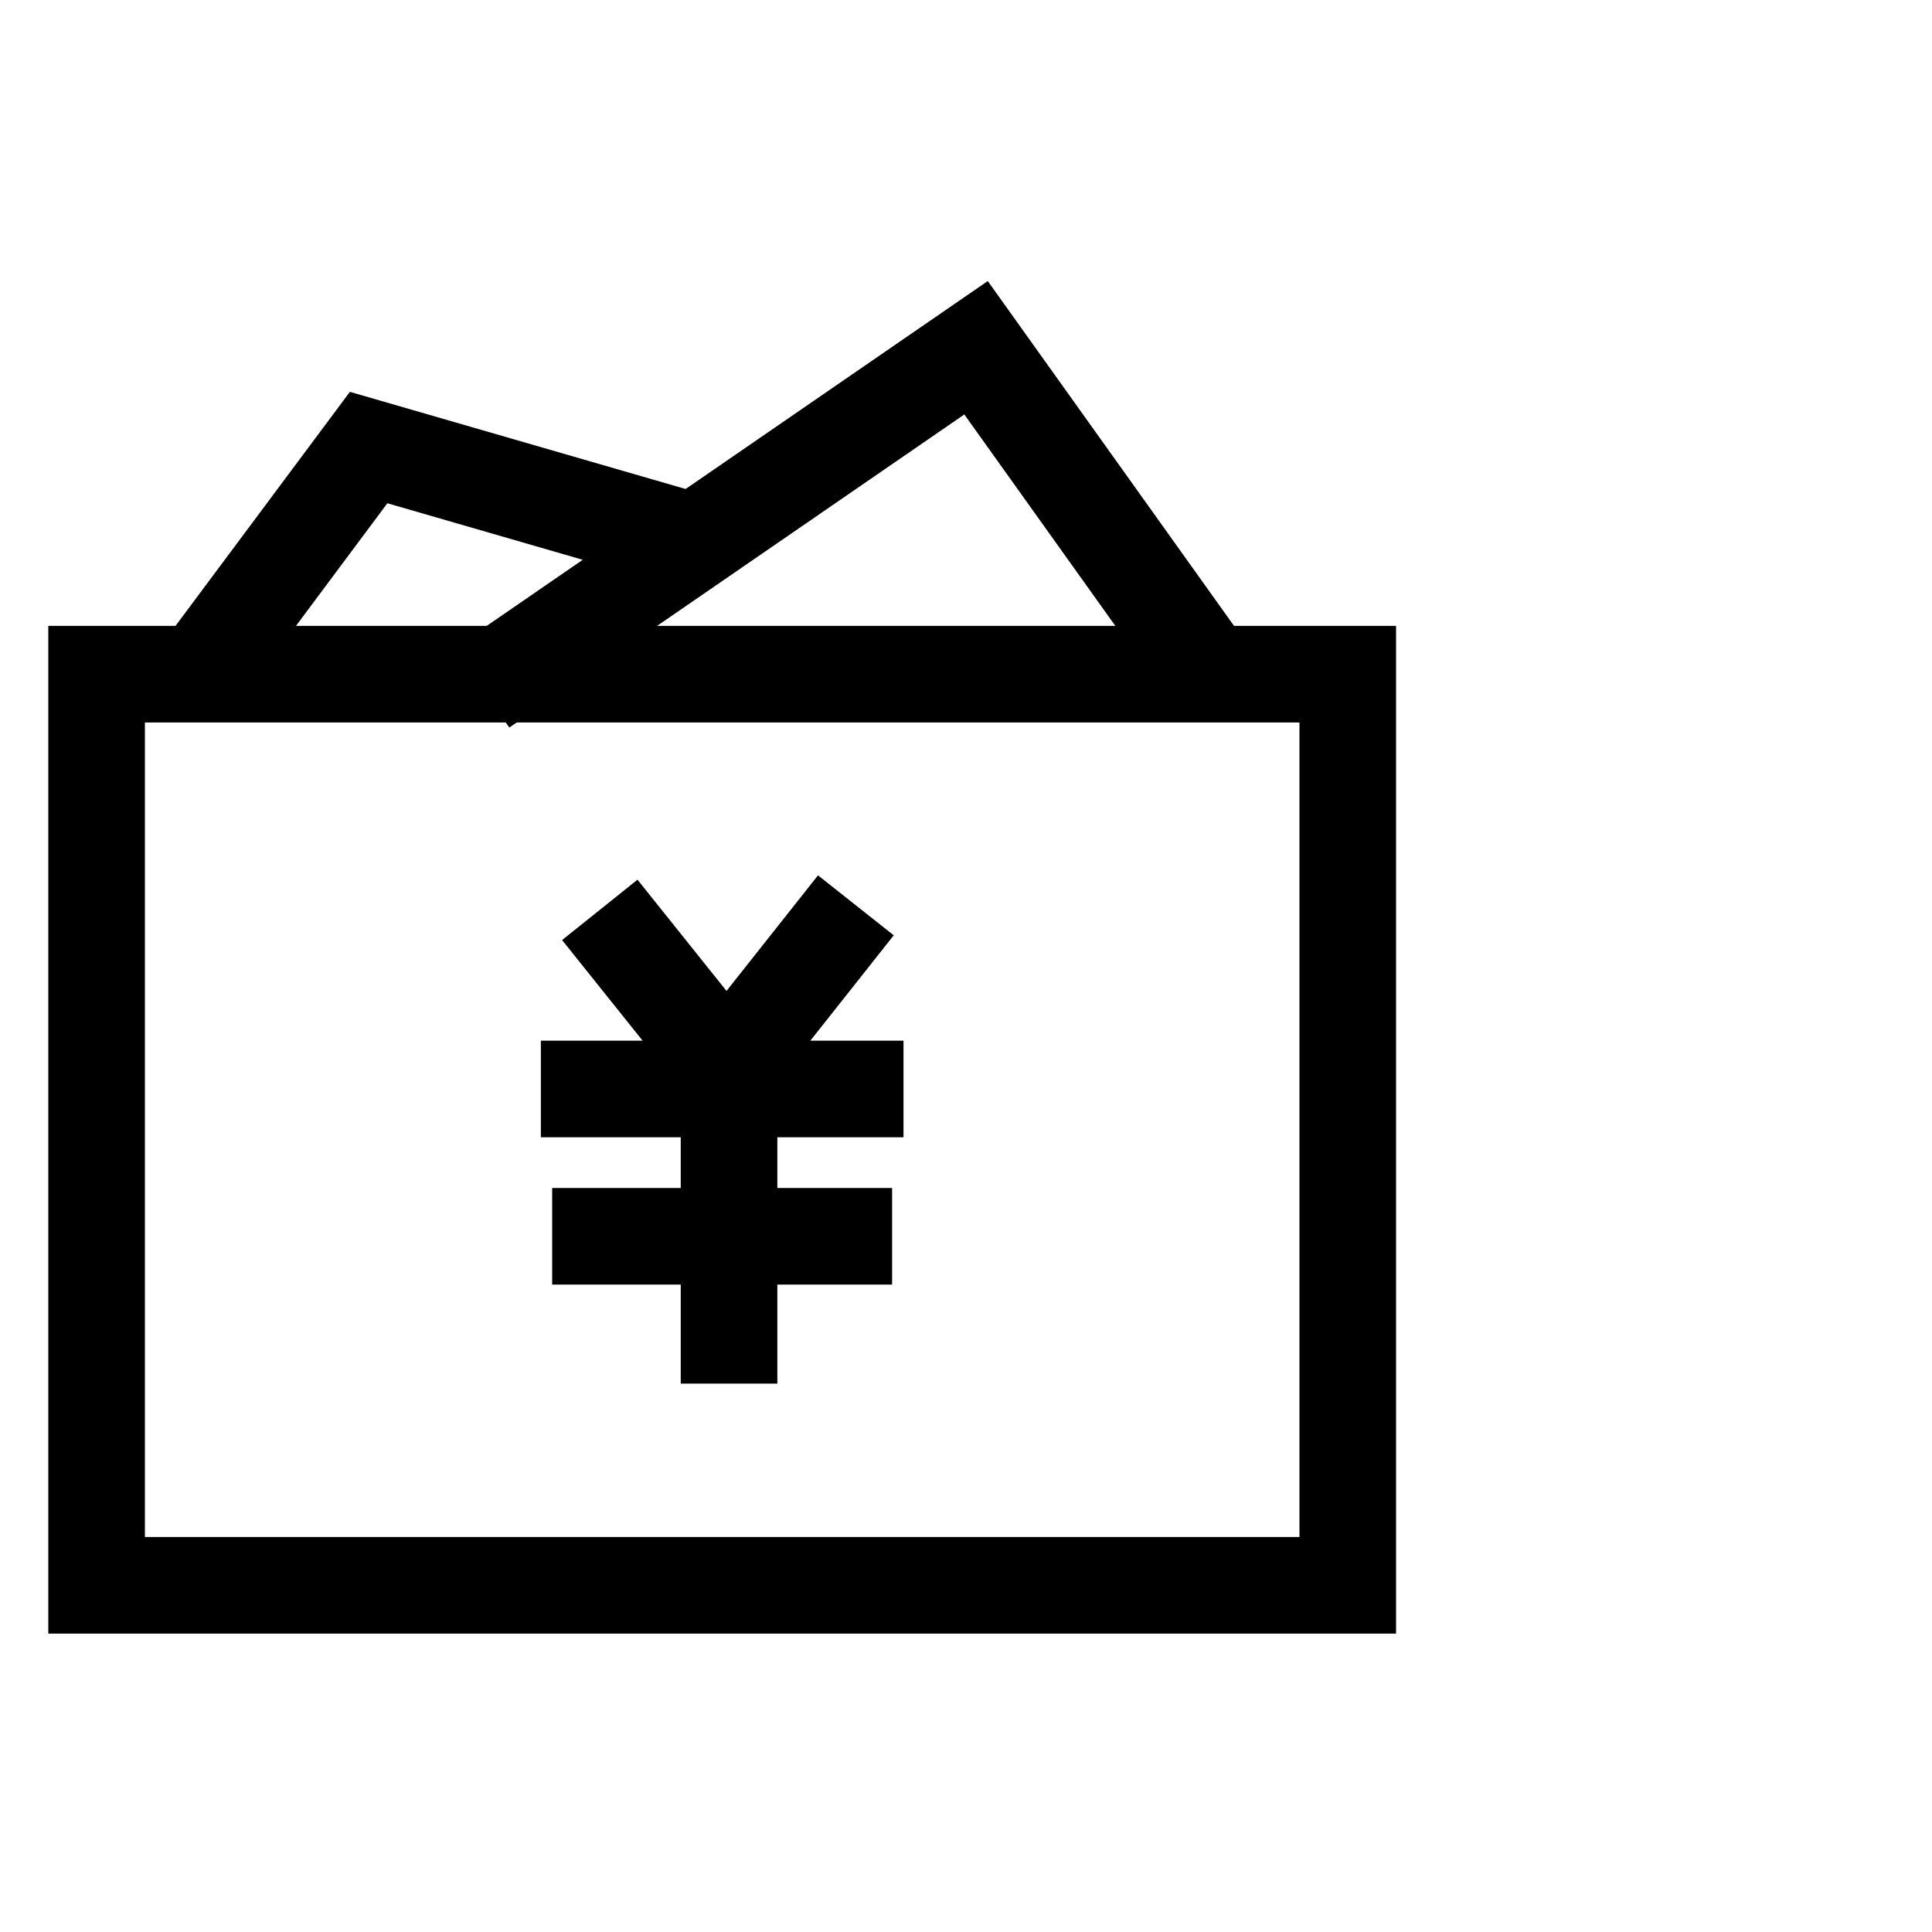 <svg viewBox="0 0 20 20"><g transform="translate(-278 -657)"><rect fill="none" width="20" height="20" transform="translate(278 657)"/><g transform="translate(117.267 253.91)"><path fill="none" stroke="currentColor" stroke-miterlimit="10" d="M162.766,410.116l1.783-2.393,3.566,1.032"/><rect fill="none" stroke-miterlimit="10" stroke="currentColor" width="12.952" height="9.432" transform="translate(161.733 410.069)"/><path fill="none" stroke-miterlimit="10" stroke="currentColor" d="M165.722,410.21l5.115-3.52,2.346,3.285"/><line fill="none" stroke-miterlimit="10" stroke="currentColor" x2="3.754" transform="translate(166.332 414.363)"/><line fill="none" stroke-miterlimit="10" stroke="currentColor" x2="3.519" transform="translate(166.449 415.888)"/><path fill="none" stroke-miterlimit="10" stroke="currentColor" d="M166.942,412.509l1.314,1.642,1.337-1.689"/><line fill="none" stroke-miterlimit="10" stroke="currentColor" y1="3.496" transform="translate(168.28 413.917)"/></g></g></svg>